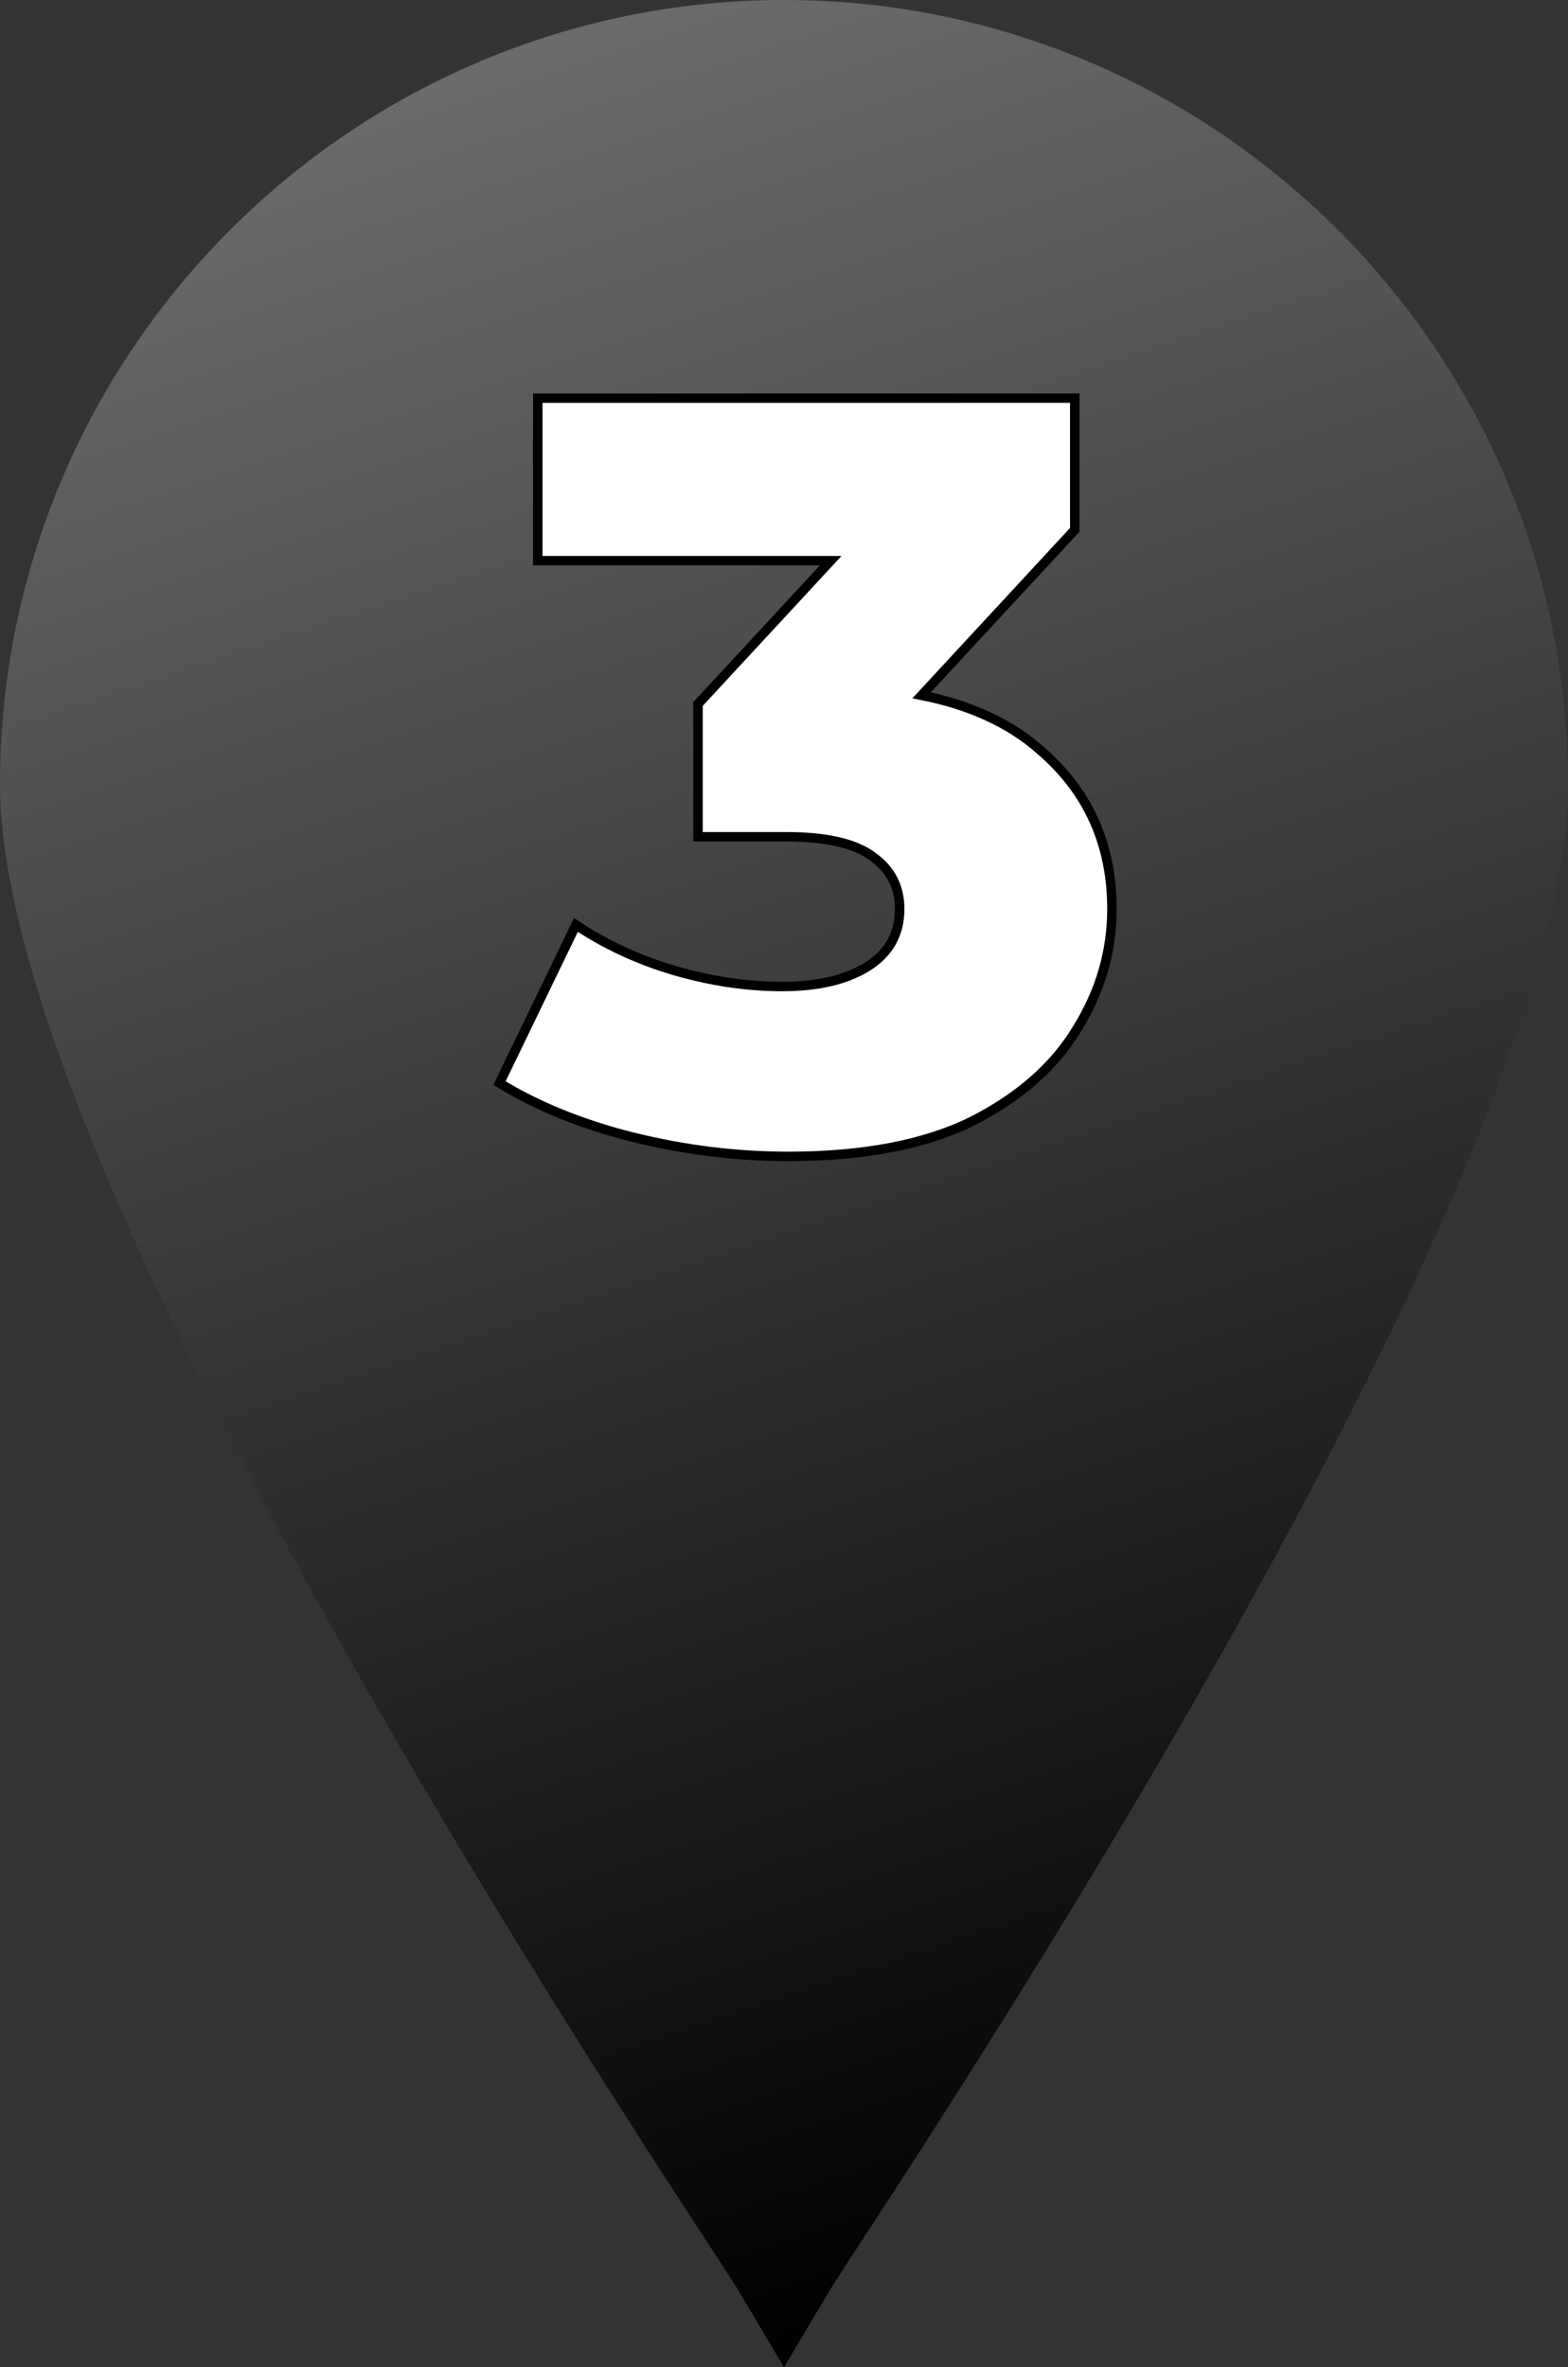 <?xml version="1.0" encoding="UTF-8" standalone="no"?>
<!-- Created with Inkscape (http://www.inkscape.org/) -->

<svg
   width="41.381mm"
   height="62.442mm"
   viewBox="0 0 41.381 62.442"
   version="1.1"
   id="svg1"
   xml:space="preserve"
   inkscape:version="1.3 (0e150ed6c4, 2023-07-21)"
   sodipodi:docname="mark_3.svg"
   xmlns:inkscape="http://www.inkscape.org/namespaces/inkscape"
   xmlns:sodipodi="http://sodipodi.sourceforge.net/DTD/sodipodi-0.dtd"
   xmlns:xlink="http://www.w3.org/1999/xlink"
   xmlns="http://www.w3.org/2000/svg"
   xmlns:svg="http://www.w3.org/2000/svg"><rect x="0" y="0" width="41.381" height="62.442" fill="#333333" stroke="none"/><sodipodi:namedview
     id="namedview1"
     pagecolor="#505050"
     bordercolor="#ffffff"
     borderopacity="1"
     inkscape:showpageshadow="0"
     inkscape:pageopacity="0"
     inkscape:pagecheckerboard="1"
     inkscape:deskcolor="#505050"
     inkscape:document-units="mm"
     inkscape:zoom="2.1190784"
     inkscape:cx="119.62748"
     inkscape:cy="98.39183"
     inkscape:window-width="1920"
     inkscape:window-height="1017"
     inkscape:window-x="-8"
     inkscape:window-y="-8"
     inkscape:window-maximized="1"
     inkscape:current-layer="layer1" /><defs
     id="defs1"><rect
       x="212.356"
       y="47.19"
       width="103.819"
       height="72.595"
       id="rect3" /><linearGradient
       id="linearGradient2"
       inkscape:collect="always"><stop
         style="stop-color:#757575;stop-opacity:1;"
         offset="0"
         id="stop2" /><stop
         style="stop-color:#000000;stop-opacity:1;"
         offset="1"
         id="stop3" /></linearGradient><linearGradient
       inkscape:collect="always"
       xlink:href="#linearGradient2"
       id="linearGradient3"
       x1="84.372"
       y1="117.279"
       x2="105.062"
       y2="179.721"
       gradientUnits="userSpaceOnUse" /><rect
       x="212.356"
       y="47.19"
       width="103.819"
       height="72.595"
       id="rect2" /></defs><g
     inkscape:label="Layer 1"
     inkscape:groupmode="layer"
     id="layer1"
     transform="translate(-84.372,-117.279)"><path
       fill="#000000"
       d="m 105.062,117.279 c -11.404,0 -20.69,9.287 -20.69,20.69 0,10.901 18.653,38.338 19.447,39.661 l 1.244,2.09 1.244,-2.09 c 0.794,-1.323 19.447,-28.76 19.447,-39.661 0,-11.404 -9.287,-20.69 -20.69,-20.69 z"
       id="path1"
       style="fill:url(#linearGradient3);fill-opacity:1;stroke-width:0.265"
       sodipodi:nodetypes="sscccss" /><path
       id="rect4"
       style="font-variation-settings:'wght' 800;fill:#ffffff;stroke:#000000;stroke-width:0.25"
       d="m 98.564,127.782 v 4.286 h 7.731 l -3.502,3.781 v 3.502 h 2.325 c 1.064,0 1.83,0.177 2.296,0.532 0.467,0.336 0.701,0.794 0.701,1.373 0,0.654 -0.281,1.158 -0.841,1.513 -0.56,0.355 -1.316,0.532 -2.269,0.532 -0.915,0 -1.858,-0.14 -2.829,-0.42 -0.952,-0.28 -1.821,-0.682 -2.605,-1.205 l -2.017,4.173 c 1.008,0.616 2.185,1.093 3.53,1.429 1.363,0.336 2.726,0.504 4.09,0.504 1.979,0 3.595,-0.308 4.846,-0.924 1.251,-0.635 2.176,-1.447 2.773,-2.437 0.616,-0.99 0.924,-2.045 0.924,-3.165 0,-1.718 -0.635,-3.119 -1.905,-4.202 -0.797,-0.702 -1.837,-1.179 -3.118,-1.434 l 4.042,-4.365 v -3.474 z" /></g></svg>

